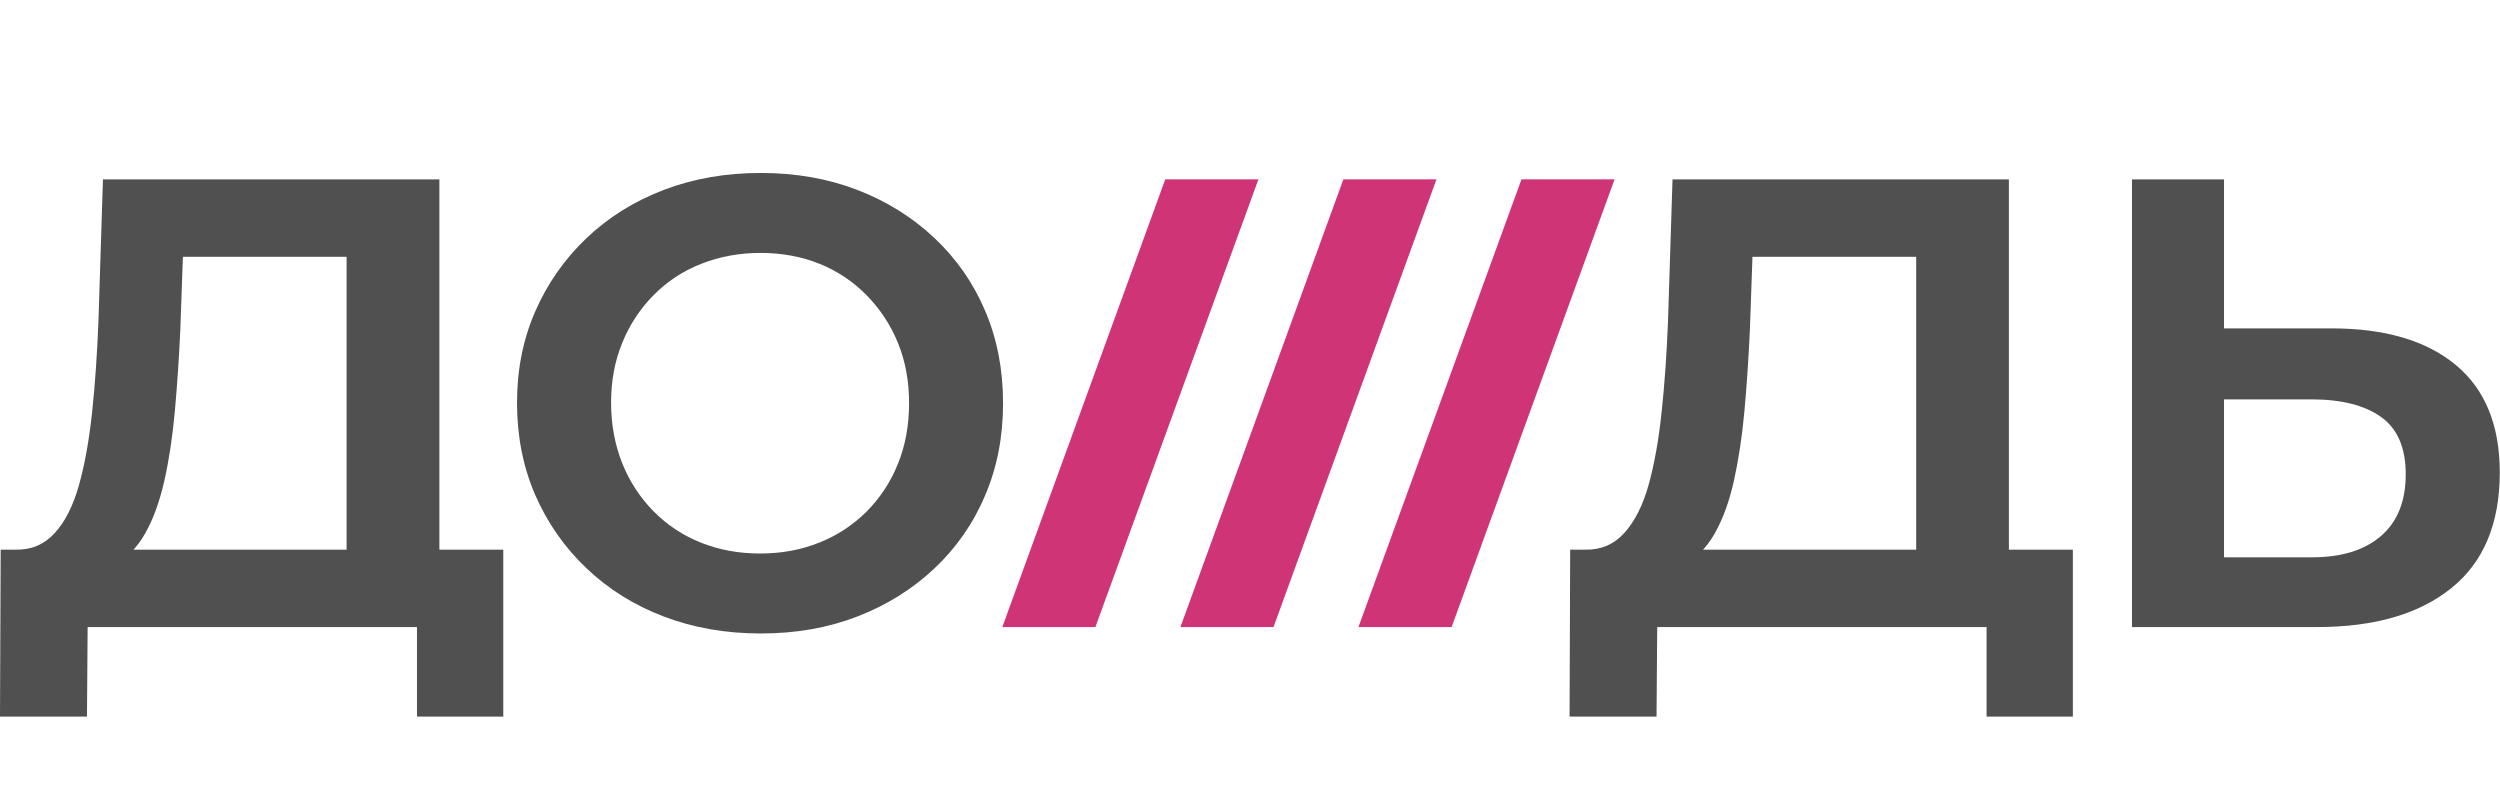 <svg width="338" height="109" viewBox="0 0 338 109" fill="none" xmlns="http://www.w3.org/2000/svg">
<path d="M315.221 44.397C322.427 44.397 328.018 46.039 331.995 49.322C335.971 52.606 337.963 57.45 337.97 63.856C337.97 70.772 335.793 75.987 331.44 79.499C327.087 83.011 321.048 84.771 313.324 84.778H288.244V24.252H300.688V44.397H315.221ZM312.547 75.351C316.57 75.351 319.695 74.386 321.923 72.454C324.15 70.523 325.26 67.741 325.253 64.108C325.253 60.535 324.143 57.958 321.923 56.377C319.702 54.796 316.577 54.002 312.547 53.995H300.688V75.351H312.547Z" fill="#505050"/>
<path d="M212.206 96.889L212.287 74.312H280.25V96.889H268.583V84.778H224.055L223.964 96.889H212.206ZM259.066 79.075V34.718H236.933L236.59 44.488C236.418 48.343 236.166 52.027 235.853 55.509C235.54 58.991 235.056 62.15 234.43 64.976C233.804 67.802 232.926 70.184 231.836 72.111C230.746 74.039 229.384 75.412 227.769 76.219L214.275 74.312C216.415 74.372 218.181 73.625 219.594 72.071C221.007 70.517 222.107 68.347 222.884 65.582C223.661 62.816 224.247 59.526 224.65 55.721C225.054 51.916 225.347 47.798 225.518 43.358L226.124 24.252H271.601V79.075H259.066Z" fill="#505050"/>
<path d="M170.14 24.242H157.545L135.513 84.778H148.098L170.14 24.242Z" fill="#CF3476"/>
<path d="M194.211 24.242H181.626L159.594 84.778H172.179L194.211 24.242Z" fill="#CF3476"/>
<path d="M218.292 24.242H205.707L183.664 84.778H196.26L218.292 24.242Z" fill="#CF3476"/>
<path d="M102.843 85.645C98.12 85.645 93.753 84.882 89.743 83.355C85.733 81.827 82.248 79.651 79.287 76.825C76.336 74.024 73.981 70.657 72.364 66.924C70.729 63.149 69.908 59.011 69.901 54.51C69.894 50.009 70.715 45.874 72.364 42.106C73.981 38.373 76.336 35.006 79.287 32.205C82.254 29.38 85.74 27.203 89.743 25.675C93.746 24.148 98.113 23.384 102.843 23.384C107.58 23.384 111.933 24.148 115.903 25.675C119.873 27.203 123.345 29.366 126.319 32.165C129.276 34.934 131.617 38.293 133.192 42.026C134.806 45.8 135.614 49.962 135.614 54.51C135.614 59.058 134.806 63.21 133.192 66.964C131.626 70.713 129.283 74.087 126.319 76.865C123.351 79.657 119.879 81.82 115.903 83.355C111.927 84.889 107.573 85.652 102.843 85.645ZM102.762 74.836C105.642 74.836 108.307 74.345 110.756 73.363C113.152 72.417 115.329 70.992 117.155 69.174C118.988 67.332 120.43 65.139 121.393 62.725C122.403 60.253 122.907 57.508 122.907 54.51C122.907 51.513 122.403 48.798 121.393 46.345C120.417 43.941 118.977 41.753 117.155 39.906C115.353 38.071 113.192 36.627 110.806 35.667C108.384 34.692 105.73 34.2 102.843 34.194C99.967 34.194 97.282 34.688 94.81 35.667C92.384 36.608 90.186 38.053 88.36 39.906C86.538 41.751 85.1 43.94 84.132 46.345C83.122 48.794 82.618 51.489 82.618 54.429C82.618 57.37 83.122 60.108 84.132 62.645C85.095 65.065 86.533 67.268 88.36 69.124C90.175 70.967 92.354 72.411 94.759 73.363C97.215 74.345 99.883 74.836 102.762 74.836Z" fill="#505050"/>
<path d="M0 96.889L0.091 74.312H68.044V96.889H56.377V84.778H11.849L11.758 96.889H0ZM46.86 79.075V34.718H24.727L24.384 44.488C24.212 48.343 23.96 52.027 23.647 55.509C23.334 58.991 22.86 62.15 22.224 64.976C21.588 67.802 20.72 70.184 19.63 72.111C18.54 74.039 17.177 75.412 15.563 76.219L2.079 74.312C4.209 74.372 5.975 73.625 7.398 72.071C8.821 70.517 9.901 68.347 10.678 65.582C11.455 62.816 12.05 59.526 12.454 55.721C12.858 51.916 13.14 47.798 13.312 43.358L13.918 24.252H59.405V79.075H46.86Z" fill="#505050"/>
</svg>
